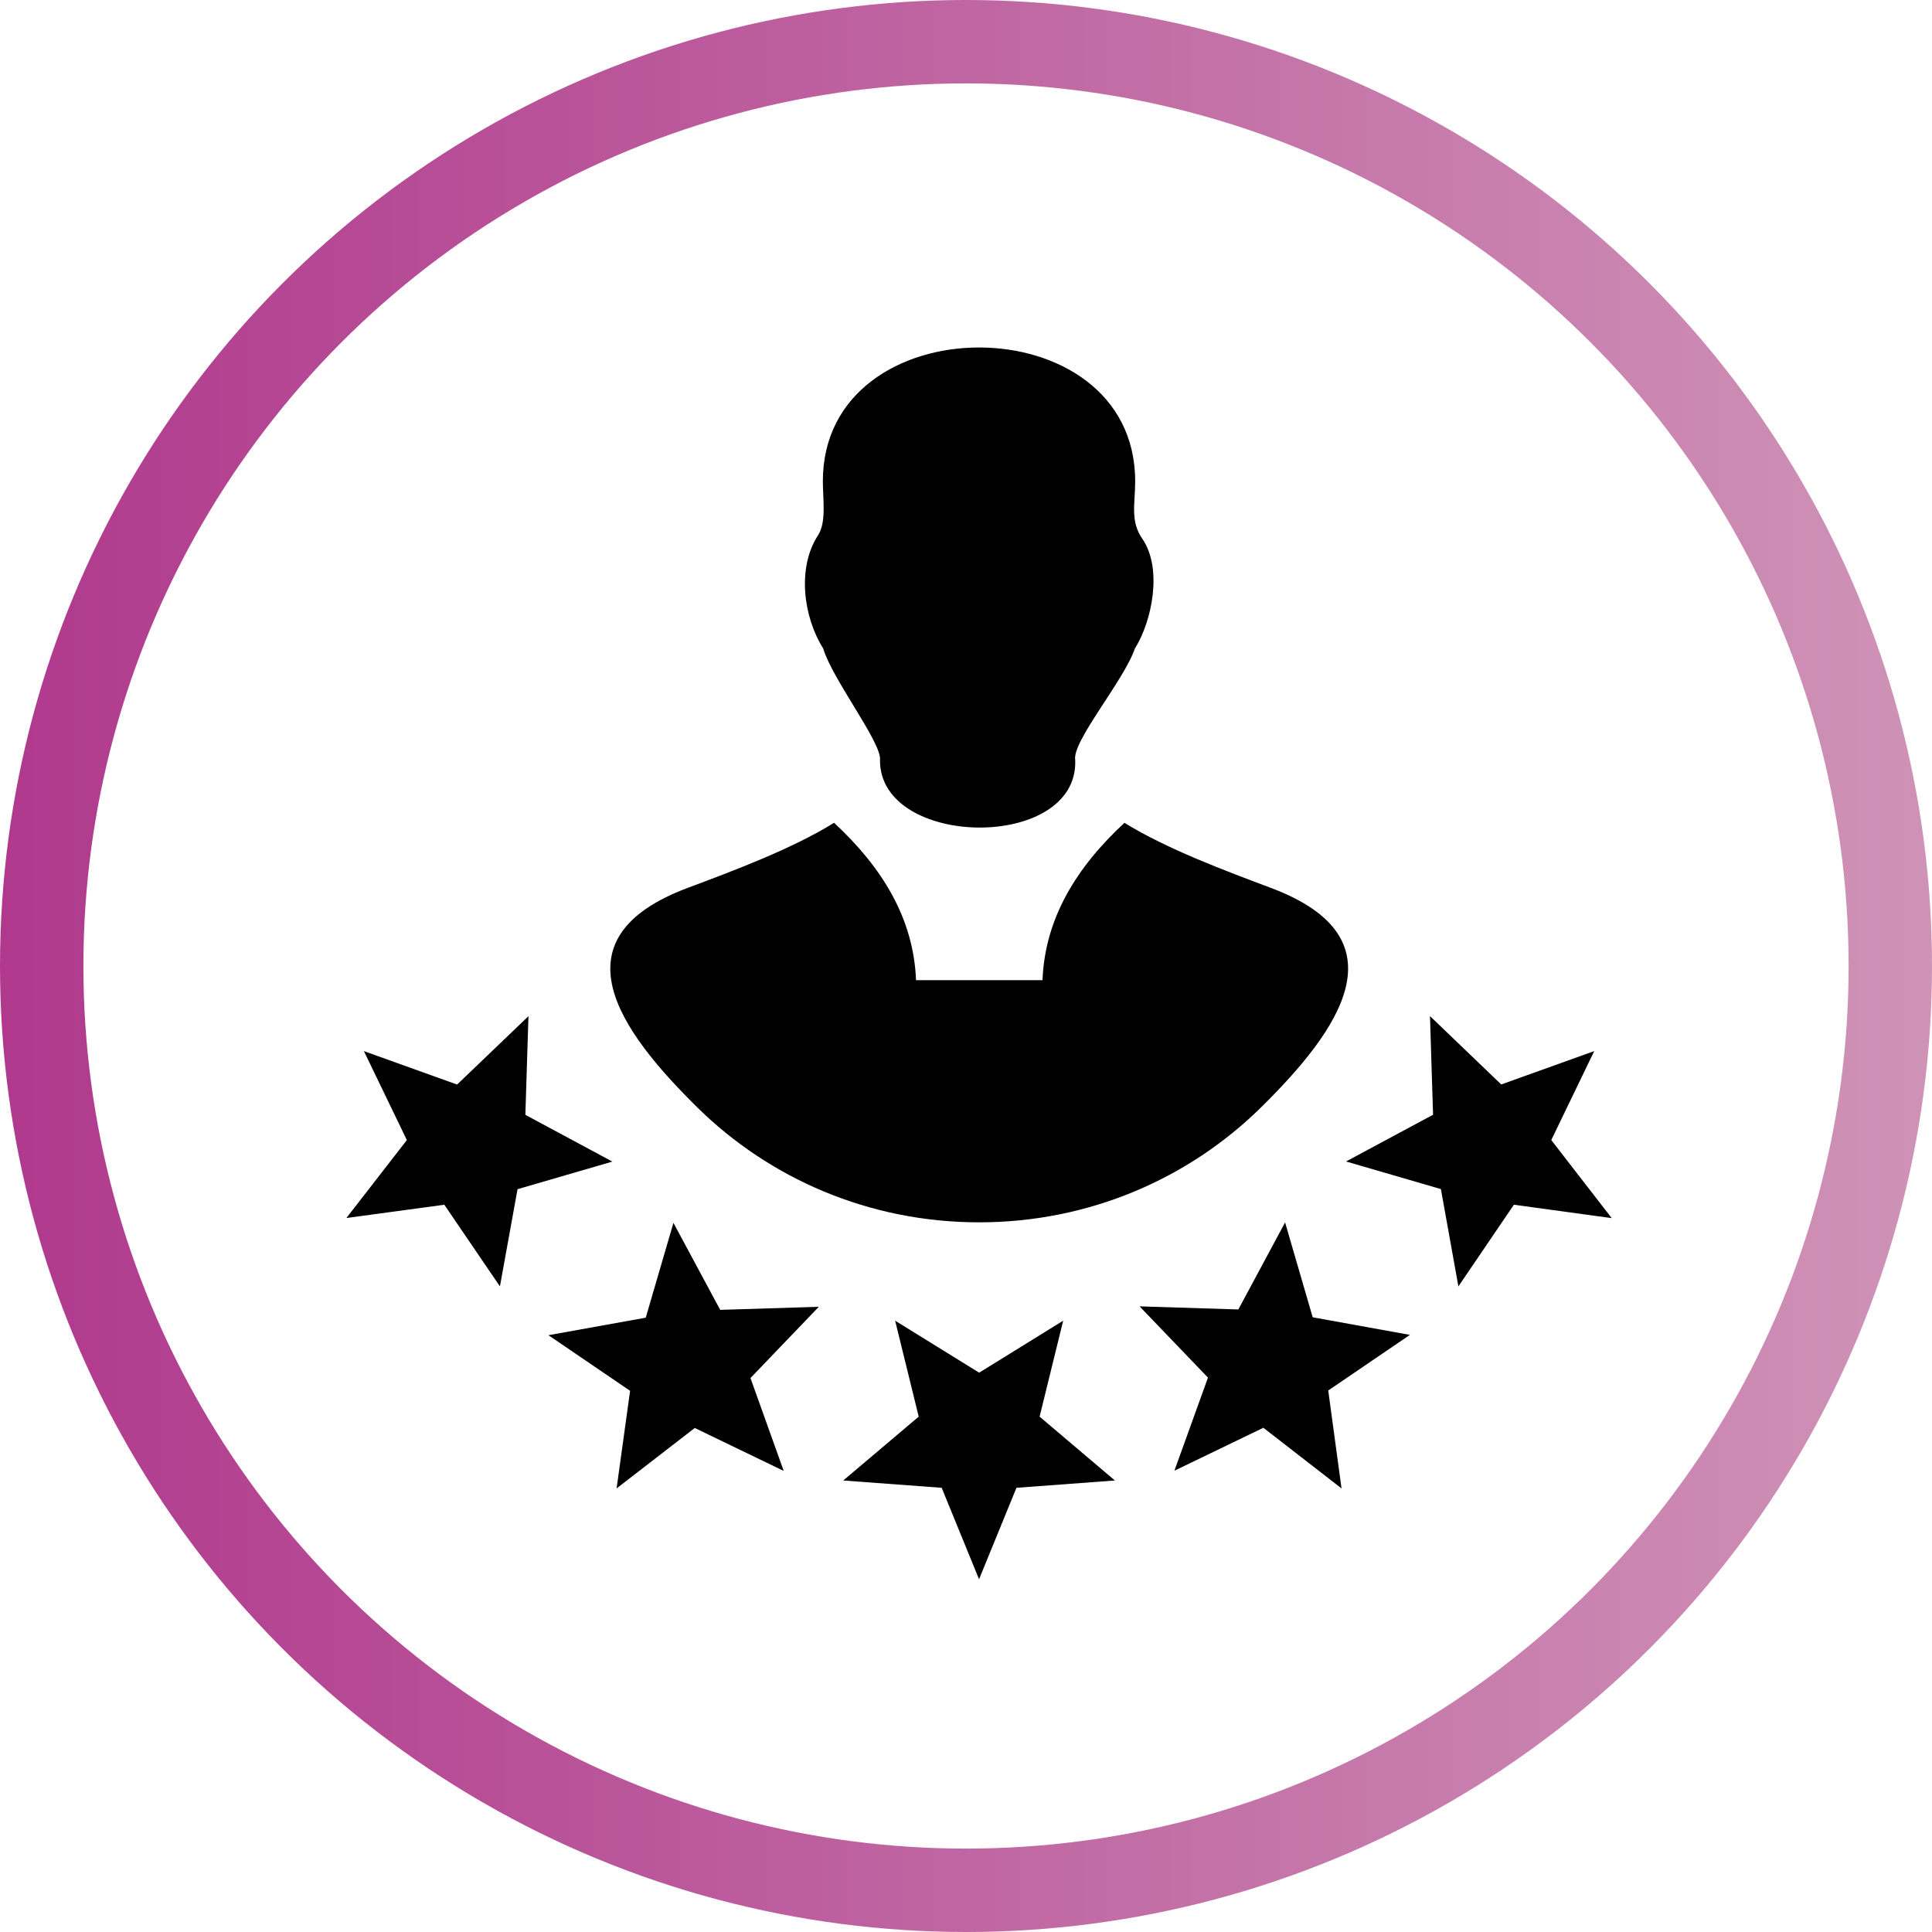 <svg width="194" height="194" viewBox="0 0 194 194" fill="none" xmlns="http://www.w3.org/2000/svg">
<circle cx="97" cy="97" r="92.813" stroke="url(#paint0_linear_340_1838)" stroke-width="8.374"/>
<g clip-path="url(#clip0_340_1838)">
<path d="M61.915 149.458L69.763 143.389L78.697 147.701L75.357 138.374L82.222 131.219L72.317 131.529L67.623 122.792L64.841 132.315L55.07 134.073L63.27 139.656L61.915 149.458ZM98.311 158.578L102.065 149.396L111.95 148.662L104.391 142.251L106.759 132.615L98.322 137.836L89.884 132.615L92.252 142.251L84.673 148.662L94.558 149.396L98.311 158.578ZM69.081 89.146C73.671 87.429 79.534 85.237 83.753 82.621C88.592 87.109 91.735 92.217 91.983 98.421H104.681C104.929 92.217 108.072 87.109 112.911 82.621C117.13 85.237 122.993 87.419 127.583 89.146C141.108 94.202 134.501 103.436 126.612 111.211C119.374 118.335 109.375 122.74 98.322 122.74C87.268 122.74 77.28 118.346 70.032 111.211C62.256 103.549 55.463 94.233 69.081 89.146ZM88.364 76.314C88.571 74.618 83.567 68.197 82.657 65.106C80.692 62.004 79.999 57.041 82.14 53.752C82.998 52.45 82.626 50.113 82.626 48.324C82.626 30.426 113.987 30.405 113.987 48.324C113.987 50.589 113.47 52.315 114.7 54.094C116.758 57.072 115.693 62.355 113.956 65.126C112.849 68.363 107.597 74.494 107.969 76.335C108.279 85.506 88.292 85.206 88.364 76.314ZM161.839 122.316L155.77 114.479L160.082 105.545L150.745 108.895L143.59 102.029L143.9 111.935L135.163 116.629L144.686 119.4L146.443 129.171L152.017 120.972L161.839 122.316ZM134.708 149.458L133.374 139.625L141.573 134.042L131.812 132.273L129.041 122.75L124.347 131.488L114.431 131.177L121.297 138.333L117.926 147.68L126.86 143.368L134.708 149.458ZM34.783 122.306L44.616 120.972L50.2 129.171L51.968 119.411L61.491 116.64L52.754 111.945L53.064 102.04L45.899 108.905L36.541 105.545L40.853 114.479L34.783 122.306Z" fill="black"/>
</g>
<defs>
<linearGradient id="paint0_linear_340_1838" x1="0" y1="97" x2="194" y2="97" gradientUnits="userSpaceOnUse">
<stop stop-color="#B0398D"/>
<stop offset="1" stop-color="#CF93B7"/>
</linearGradient>
<clipPath id="clip0_340_1838">
<rect width="127.056" height="123.685" fill="white" transform="translate(34.783 34.893)"/>
</clipPath>
</defs>
</svg>
